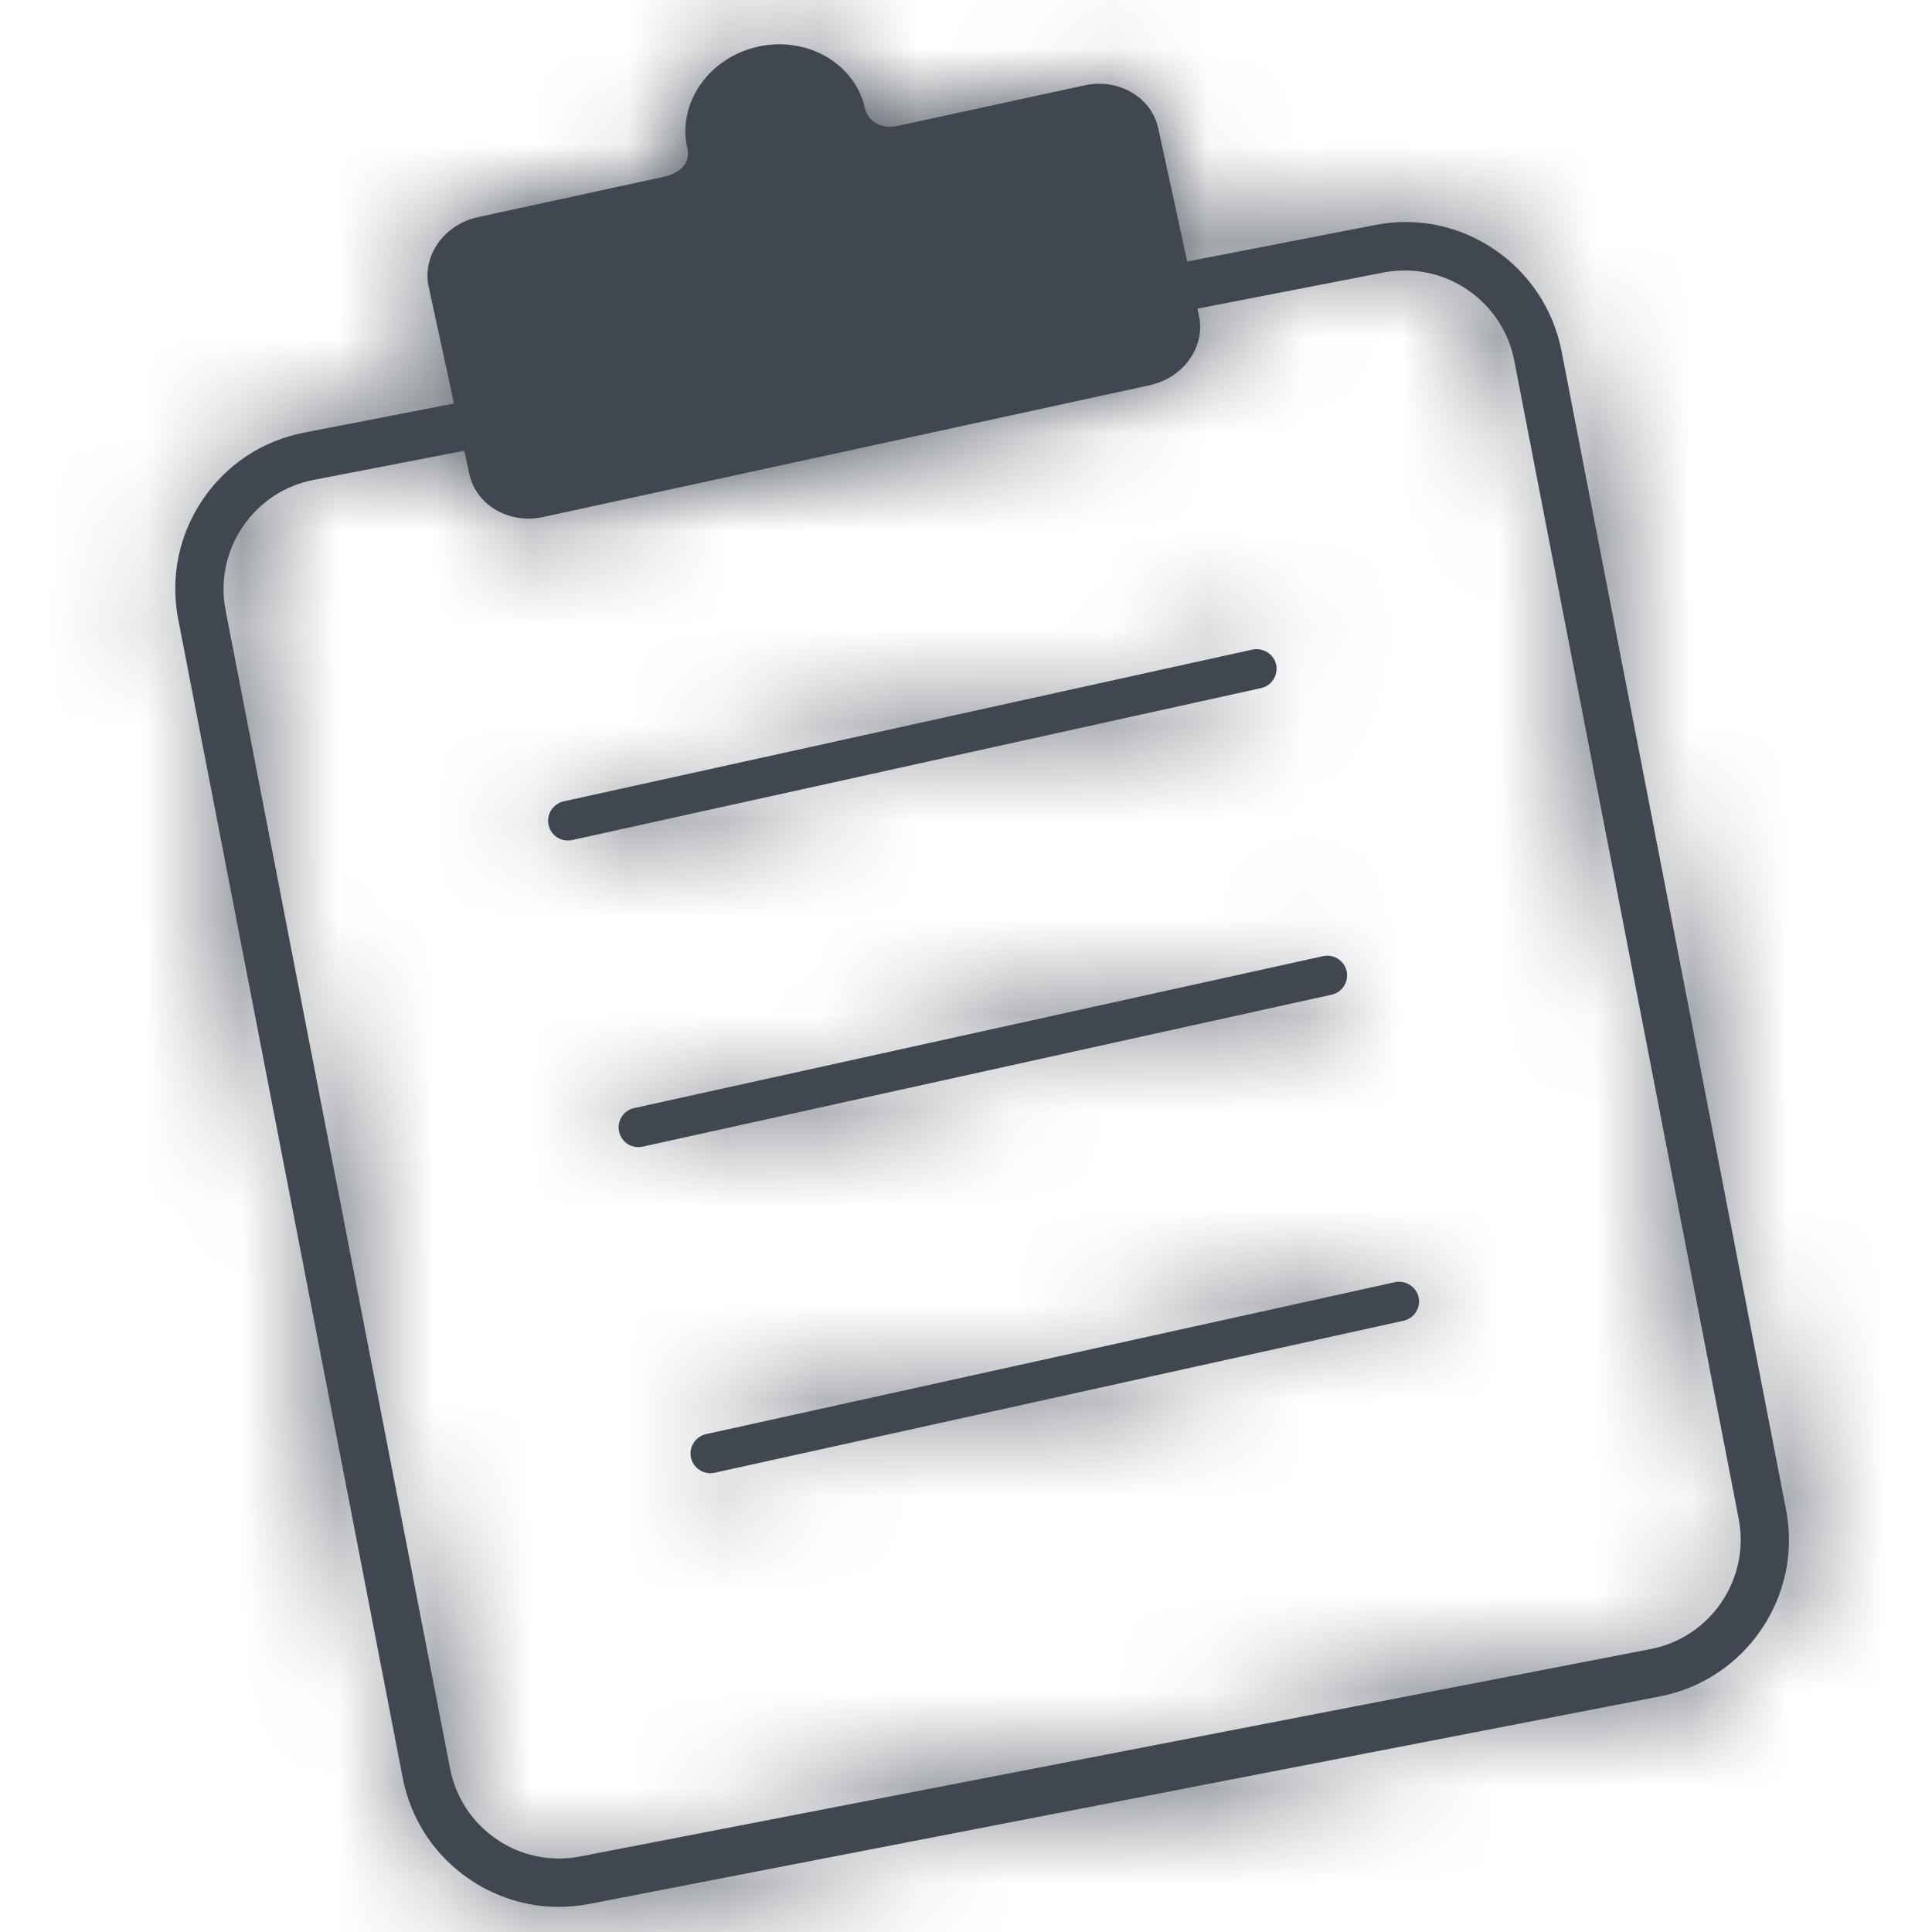 <?xml version="1.0" encoding="UTF-8"?>
<svg width="20px" height="20px" viewBox="0 0 20 20" version="1.1" xmlns="http://www.w3.org/2000/svg" xmlns:xlink="http://www.w3.org/1999/xlink">
    <!-- Generator: sketchtool 53 (72520) - https://sketchapp.com -->
    <title>60FC57B1-9015-4743-9652-D3FDE0FA7FD5</title>
    <desc>Created with sketchtool.</desc>
    <defs>
        <path d="M16.088,17.071 C16.71,16.95 17.119,16.345 16.999,15.723 L14.675,3.731 C14.567,3.182 14.085,2.8 13.545,2.8 C13.473,2.8 13.4,2.806 13.327,2.82 L11.396,3.195 L11.411,3.265 C11.482,3.588 11.253,3.911 10.901,3.988 L4.623,5.352 C4.271,5.429 3.929,5.23 3.859,4.908 L3.806,4.666 L2.246,4.968 C1.944,5.027 1.684,5.199 1.512,5.454 C1.34,5.708 1.277,6.014 1.335,6.315 L3.659,18.308 C3.718,18.61 3.891,18.871 4.146,19.043 C4.4,19.216 4.712,19.275 5.007,19.218 L16.088,17.071 Z M17.489,15.628 C17.662,16.521 17.076,17.388 16.184,17.561 L5.103,19.709 C4.996,19.729 4.89,19.74 4.784,19.74 C4.459,19.74 4.141,19.643 3.865,19.457 C3.5,19.211 3.253,18.837 3.169,18.404 L0.845,6.411 C0.761,5.977 0.851,5.539 1.097,5.174 C1.344,4.808 1.718,4.561 2.151,4.478 L3.7,4.177 L3.438,2.97 C3.367,2.648 3.596,2.325 3.948,2.248 L5.867,1.831 C6.194,1.759 6.113,1.525 6.113,1.525 C6.013,1.06 6.343,0.593 6.852,0.482 C7.359,0.372 7.854,0.66 7.955,1.125 C7.955,1.125 8.006,1.367 8.308,1.3 L10.226,0.884 C10.578,0.806 10.92,1.006 10.99,1.328 L11.29,2.707 L13.232,2.33 C14.124,2.151 14.992,2.743 15.165,3.635 L17.489,15.628 Z M12.21,6.879 C12.234,6.989 12.165,7.099 12.055,7.123 L4.923,8.696 C4.91,8.698 4.898,8.7 4.885,8.7 C4.788,8.704 4.7,8.638 4.679,8.54 C4.654,8.43 4.725,8.321 4.834,8.296 L11.967,6.724 C12.075,6.703 12.186,6.769 12.21,6.879 Z M12.94,10.053 C12.964,10.163 12.895,10.273 12.785,10.297 L5.653,11.87 C5.64,11.872 5.628,11.874 5.615,11.875 C5.518,11.878 5.43,11.812 5.409,11.714 C5.384,11.605 5.454,11.495 5.564,11.471 L12.697,9.898 C12.804,9.874 12.916,9.943 12.94,10.053 Z M13.441,13.273 C13.549,13.251 13.661,13.319 13.685,13.429 C13.709,13.539 13.639,13.648 13.529,13.672 L6.397,15.246 C6.384,15.248 6.372,15.25 6.359,15.251 C6.263,15.253 6.174,15.187 6.153,15.089 C6.129,14.98 6.199,14.871 6.309,14.846 L13.441,13.273 Z" id="path-1"></path>
    </defs>
    <g id="Symbols" stroke="none" stroke-width="1" fill="none" fill-rule="evenodd">
        <g id="Components-/-icons-/-solutions-/-BIMobject®-Properties">
            <g id="colors-/-gray-scale-/-404751" transform="translate(1, 0)">
                <mask id="mask-2" fill="white">
                    <use xlink:href="#path-1"></use>
                </mask>
                <use id="Mask" fill="#404751" xlink:href="#path-1"></use>
                <g mask="url(#mask-2)" fill="#404751" id="Rectangle">
                    <g transform="translate(-1, 0)">
                        <rect x="0" y="0" width="20" height="20"></rect>
                    </g>
                </g>
            </g>
        </g>
    </g>
</svg>
